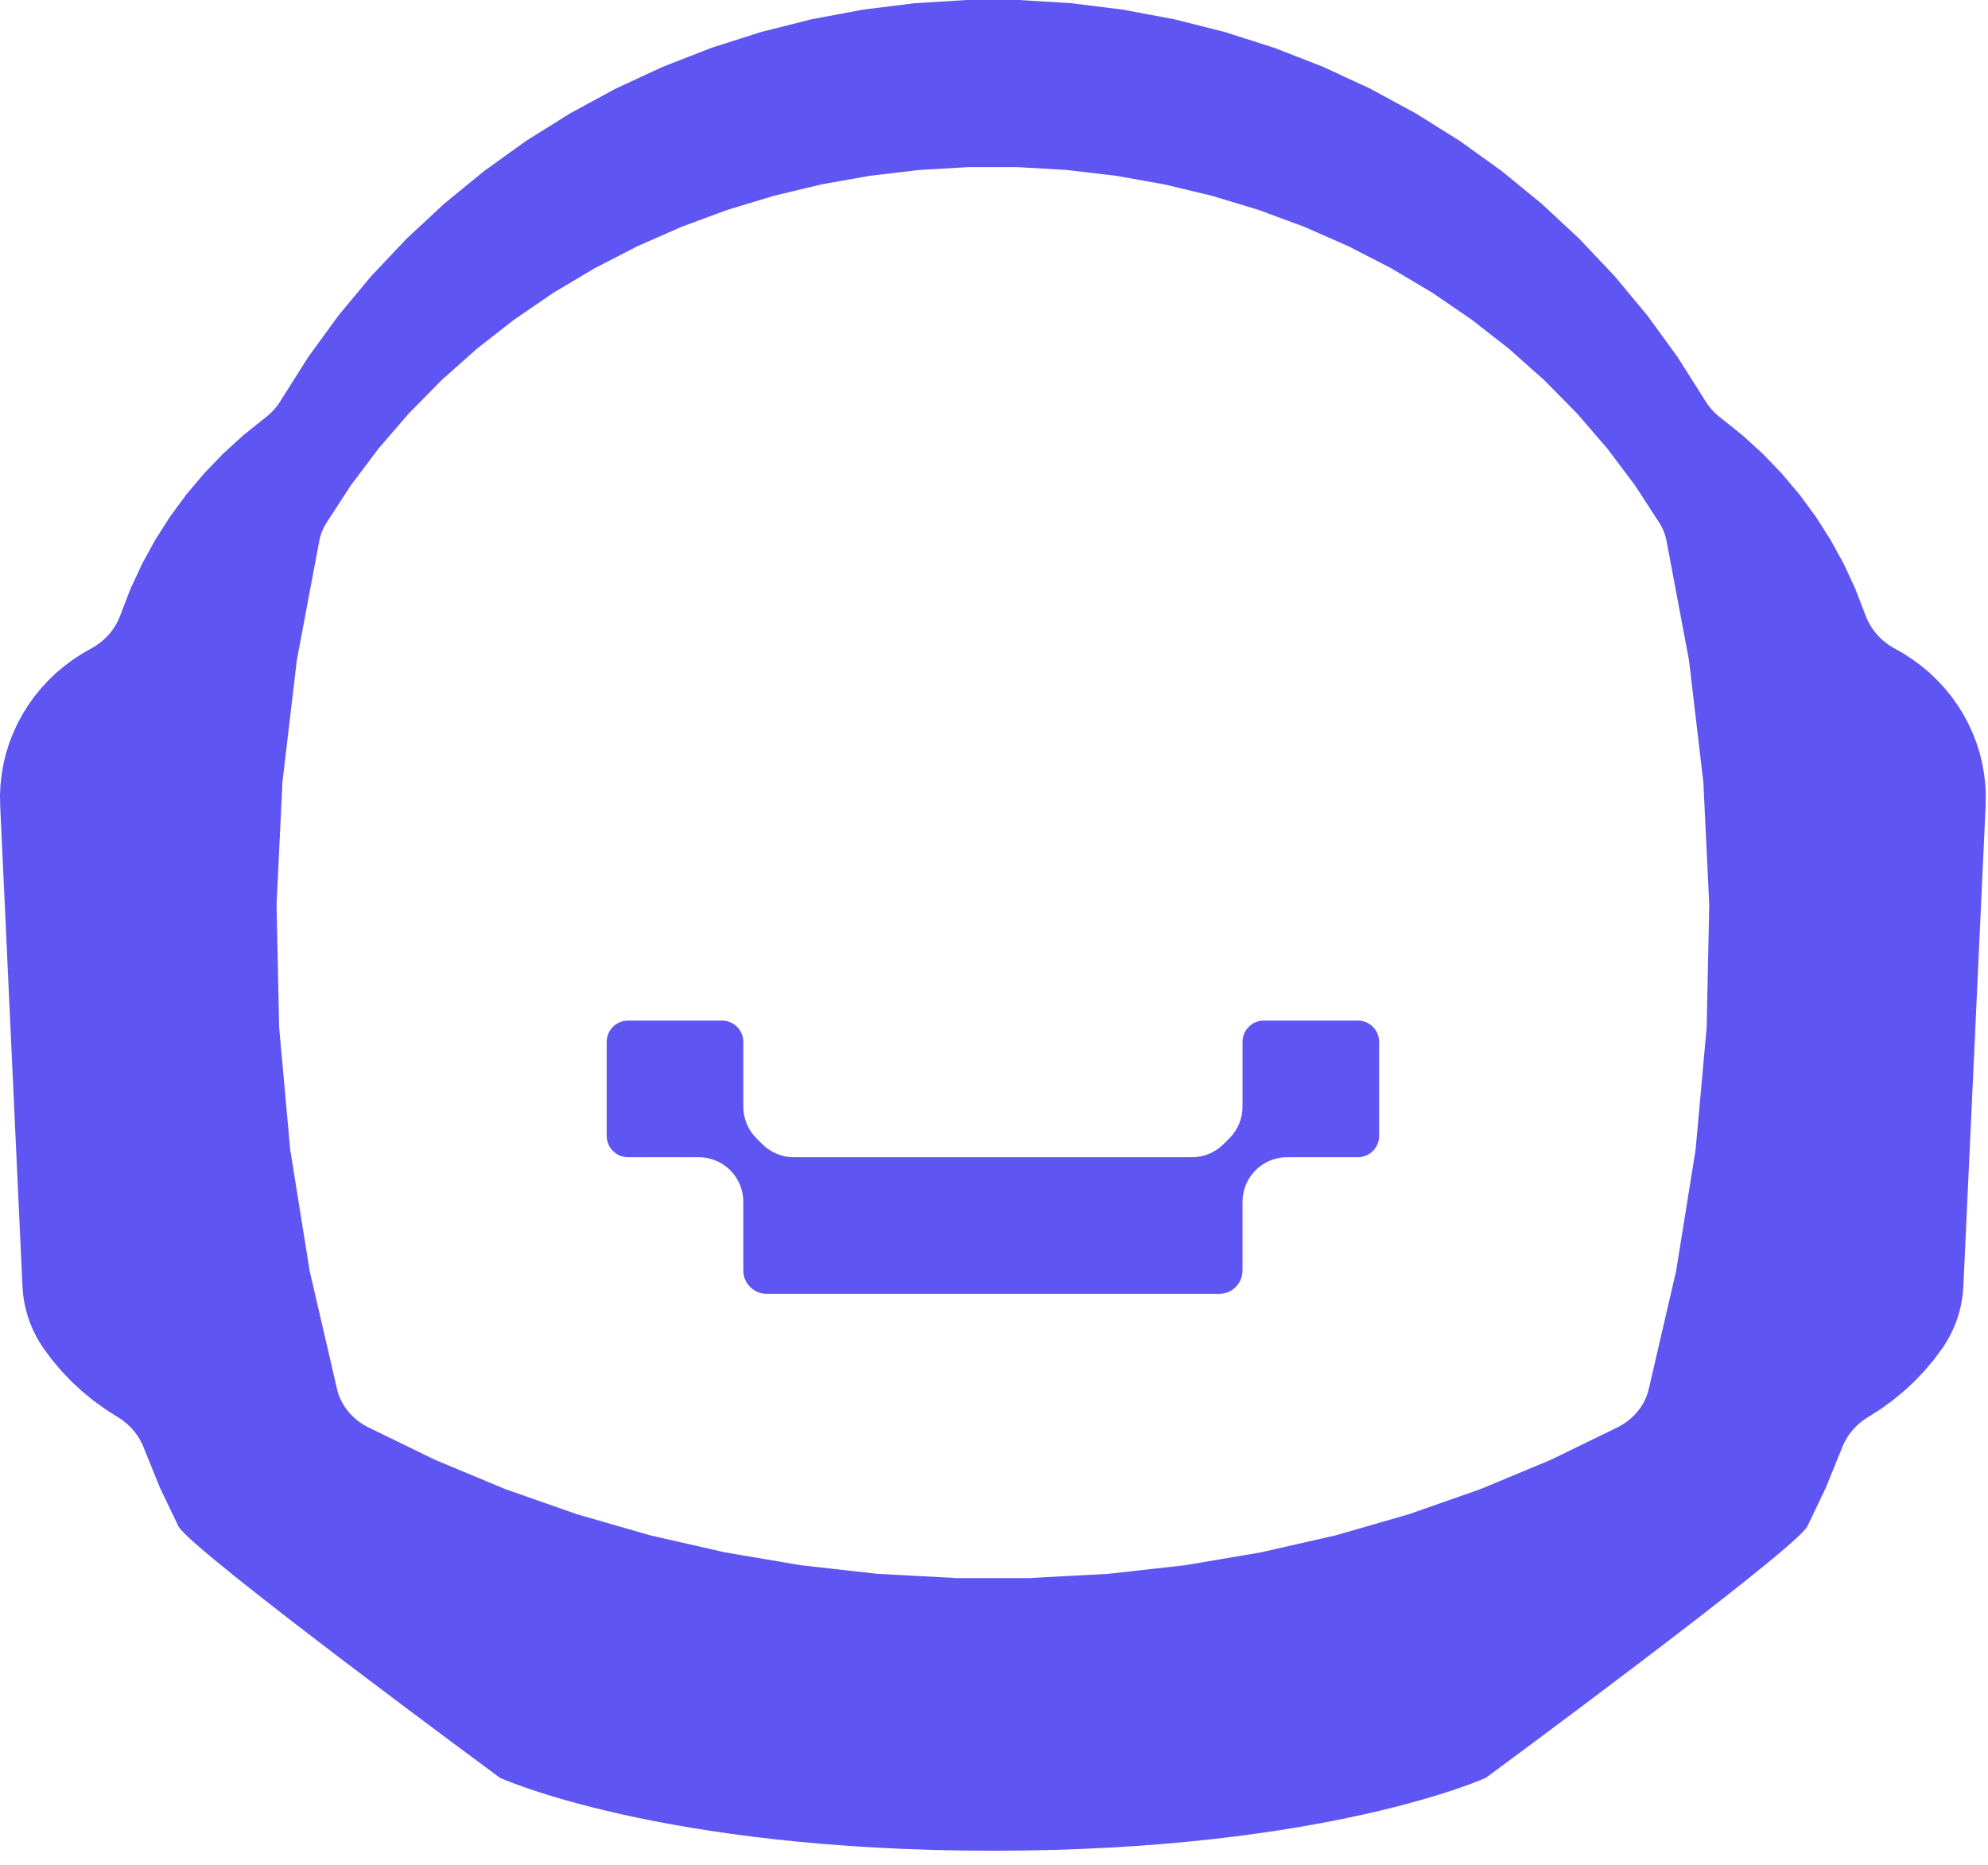 <svg width="97" height="91" viewBox="0 0 97 91" fill="none" xmlns="http://www.w3.org/2000/svg">
  <path class="with-fill" d="M13.62 50.118L14.159 56.078L15.108 61.997L16.465 67.851L16.517 68.018L16.58 68.183L16.653 68.342L16.737 68.499L16.833 68.65L16.939 68.796L17.054 68.935L17.179 69.068L17.312 69.192L17.454 69.311L17.605 69.42L17.762 69.521L17.926 69.613L21.234 71.223L24.646 72.645L28.151 73.874L31.733 74.906L35.38 75.736L39.078 76.362L42.811 76.781L46.5 76.978L46.566 76.99H48.447H50.327L50.392 76.978L54.082 76.781L57.816 76.362L61.512 75.736L65.16 74.906L68.741 73.874L72.247 72.645L75.659 71.223L78.967 69.613L79.13 69.521L79.288 69.42L79.439 69.311L79.58 69.192L79.715 69.068L79.839 68.935L79.954 68.796L80.061 68.65L80.156 68.499L80.241 68.342L80.313 68.183L80.376 68.018L80.428 67.851L81.785 61.997L82.734 56.078L83.273 50.118L83.399 44.139L83.112 38.165L82.412 32.219L81.303 26.323L81.26 26.162L81.208 26.001L81.164 25.89L81.145 25.844L81.072 25.691L80.987 25.542L79.771 23.673L78.423 21.88L76.947 20.17L75.35 18.549L74.674 17.948L73.64 17.026L71.822 15.606L69.906 14.293L67.899 13.097L65.808 12.02L63.646 11.068L61.418 10.244L59.136 9.552L56.807 8.995L54.445 8.575L52.055 8.293L49.652 8.153H48.447H47.242L44.838 8.293L42.449 8.575L40.085 8.995L37.758 9.552L35.474 10.244L33.248 11.068L31.085 12.02L28.995 13.097L26.987 14.293L25.072 15.606L23.254 17.026L22.219 17.948L21.543 18.549L19.947 20.17L18.471 21.88L17.122 23.673L15.905 25.542L15.822 25.691L15.748 25.844L15.729 25.89L15.685 26.001L15.632 26.162L15.59 26.323L14.481 32.219L13.78 38.165L13.494 44.139L13.62 50.118ZM0.025 38.277L0.083 37.765L0.171 37.26L0.293 36.758L0.446 36.266L0.631 35.784L0.847 35.315L1.092 34.858L1.366 34.418L1.666 33.994L1.995 33.589L2.348 33.205L2.725 32.843L3.125 32.505L3.546 32.19L3.985 31.901L4.608 31.545L4.768 31.439L4.92 31.326L5.065 31.202L5.203 31.071L5.331 30.932L5.45 30.784L5.559 30.63L5.659 30.47L5.748 30.304L5.826 30.134L5.893 29.959L6.37 28.719L6.93 27.513L7.571 26.345L8.288 25.219L9.08 24.141L9.942 23.115L10.874 22.146L11.867 21.239L12.919 20.396L13.055 20.288L13.185 20.173L13.308 20.052L13.421 19.924L13.53 19.789L13.63 19.649L13.721 19.504L15.052 17.401L16.521 15.384L18.119 13.463L19.84 11.643L21.68 9.933L23.627 8.34L25.675 6.87L27.816 5.531L30.04 4.324L32.34 3.259L34.705 2.337L37.126 1.564L39.594 0.941L42.097 0.472L44.627 0.157L47.172 0H48.447H49.721L52.267 0.157L54.796 0.472L57.3 0.941L59.767 1.564L62.187 2.337L64.553 3.259L66.853 4.324L69.078 5.531L71.219 6.87L73.266 8.34L75.213 9.933L77.052 11.643L78.773 13.463L80.372 15.384L81.841 17.401L83.172 19.504L83.264 19.649L83.363 19.789L83.471 19.924L83.586 20.052L83.707 20.173L83.836 20.288L83.973 20.396L85.026 21.239L86.02 22.146L86.949 23.115L87.813 24.141L88.605 25.219L89.322 26.345L89.963 27.513L90.522 28.719L91 29.959L91.067 30.134L91.146 30.304L91.235 30.47L91.333 30.63L91.443 30.784L91.561 30.932L91.69 31.071L91.827 31.202L91.972 31.326L92.125 31.439L92.284 31.545L92.908 31.901L93.347 32.19L93.768 32.505L94.169 32.843L94.544 33.205L94.898 33.589L95.226 33.994L95.528 34.418L95.801 34.858L96.046 35.315L96.261 35.784L96.446 36.266L96.6 36.758L96.722 37.26L96.811 37.765L96.868 38.277L96.892 38.79L96.885 39.304L95.797 62.768L95.768 63.125L95.717 63.481L95.645 63.833L95.55 64.179L95.434 64.52L95.296 64.853L95.137 65.178L94.958 65.492L94.76 65.795L94.34 66.357L93.886 66.894L93.4 67.403L92.881 67.882L92.334 68.33L91.761 68.746L91.001 69.228L90.849 69.339L90.702 69.459L90.564 69.587L90.435 69.724L90.315 69.867L90.202 70.018L90.102 70.175L90.01 70.338L89.929 70.505L89.079 72.599L88.182 74.472C87.515 75.672 72.498 86.733 72.498 86.733C72.498 86.733 64.701 90.29 48.447 90.29C32.192 90.29 24.396 86.733 24.396 86.733C24.396 86.733 9.378 75.672 8.711 74.472L7.813 72.599L6.964 70.505L6.883 70.338L6.791 70.175L6.69 70.018L6.578 69.867L6.458 69.724L6.328 69.587L6.19 69.459L6.045 69.339L5.892 69.228L5.133 68.746L4.559 68.33L4.012 67.882L3.494 67.403L3.007 66.894L2.553 66.357L2.134 65.795L1.935 65.492L1.756 65.178L1.598 64.853L1.459 64.52L1.343 64.179L1.249 63.833L1.175 63.481L1.124 63.125L1.097 62.768L0.009 39.304L0 38.79L0.025 38.277Z" fill="#5E55F2FF"/> 
  <path class="with-fill" d="M30.642 49.79H35.229C35.803 49.79 36.268 50.256 36.268 50.83V53.992C36.268 54.568 36.497 55.121 36.904 55.529L37.196 55.82C37.604 56.228 38.157 56.456 38.733 56.456H58.16C58.736 56.456 59.289 56.228 59.697 55.82L59.989 55.529C60.397 55.121 60.626 54.568 60.626 53.992V50.83C60.626 50.256 61.091 49.79 61.666 49.79H66.252C66.825 49.79 67.292 50.256 67.292 50.83V55.416C67.292 55.991 66.825 56.456 66.252 56.456H62.798C62.222 56.456 61.669 56.685 61.261 57.093C60.853 57.5 60.626 58.054 60.626 58.63V61.984C60.626 62.61 60.114 63.122 59.488 63.122H59.484H37.409H37.407C36.78 63.122 36.268 62.61 36.268 61.984V58.63C36.268 58.054 36.04 57.5 35.632 57.093C35.224 56.685 34.671 56.456 34.095 56.456H30.642C30.068 56.456 29.602 55.991 29.602 55.416V50.83C29.602 50.256 30.068 49.79 30.642 49.79Z" fill="#5E55F2FF"/>
</svg>